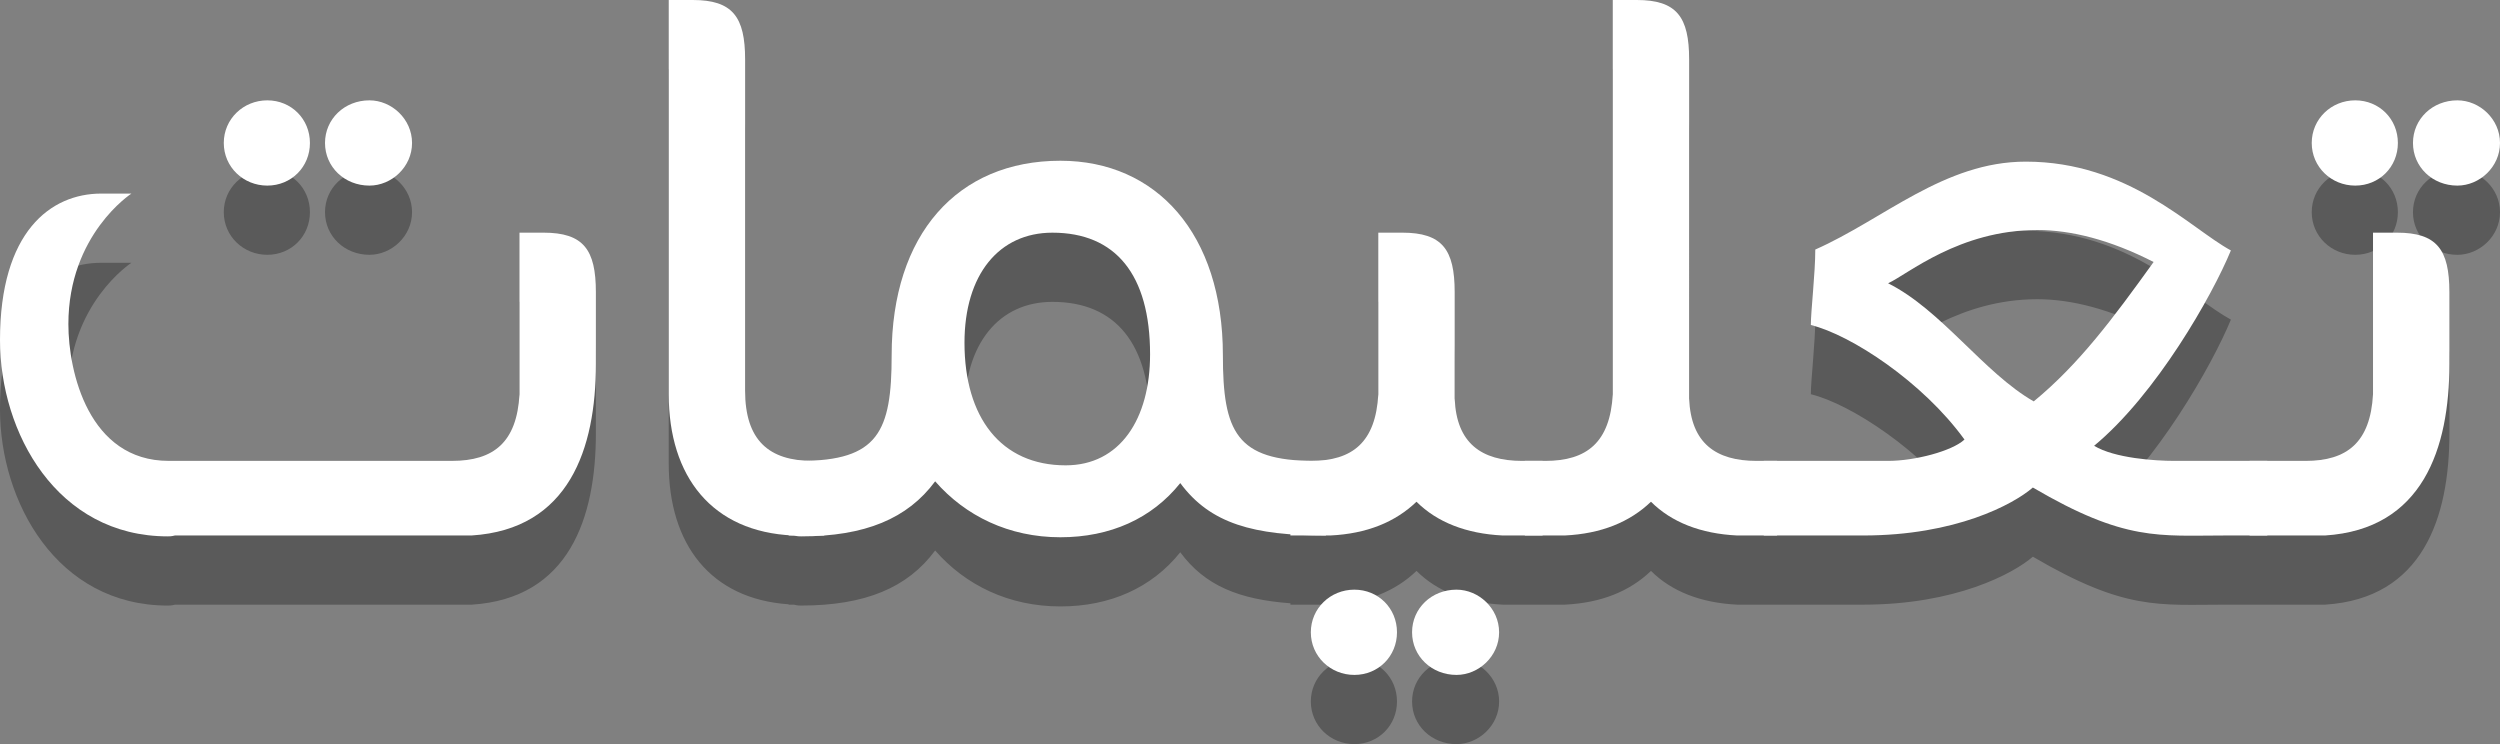 <?xml version="1.0" encoding="utf-8"?>
<!-- Generator: Adobe Illustrator 16.0.0, SVG Export Plug-In . SVG Version: 6.00 Build 0)  -->
<!DOCTYPE svg PUBLIC "-//W3C//DTD SVG 1.1//EN" "http://www.w3.org/Graphics/SVG/1.1/DTD/svg11.dtd">
<svg version="1.1" id="Layer_1" xmlns="http://www.w3.org/2000/svg" xmlns:xlink="http://www.w3.org/1999/xlink" x="0px" y="0px"
	 width="191.416px" height="56.973px" viewBox="0 0 191.416 56.973" enable-background="new 0 0 191.416 56.973"
	 xml:space="preserve">
<rect x="0" y="0" width="191.416" height="56.973" fill="#808080" stroke="none"/>
<g>
	<g opacity="0.3">
		<path d="M20.466,19.509c1.836,0,3.264-1.428,3.264-3.264s-1.428-3.264-3.264-3.264s-3.332,1.428-3.332,3.264
			S18.63,19.509,20.466,19.509z"/>
		<path d="M41.611,23.113h-1.836v12.375c-0.203,3.671-1.972,5.1-5.167,5.1h-21.69c-6.119,0-7.683-6.8-7.683-10.472
			c0-6.867,4.827-9.995,4.827-9.995H7.751C3.875,20.121,0,23.044,0,31.339c0,7.072,4.352,15.027,12.851,15.027
			c0.136,0,0.271,0,0.544-0.068h22.71c7.479-0.476,9.519-6.663,9.519-13.123v-5.507C45.623,24.405,44.671,23.113,41.611,23.113z"/>
		<path d="M28.285,19.509c1.699,0,3.264-1.428,3.264-3.264s-1.564-3.264-3.264-3.264c-1.904,0-3.4,1.428-3.4,3.264
			S26.381,19.509,28.285,19.509z"/>
		<path d="M103.698,50.446c-1.836,0-3.332,1.428-3.332,3.264s1.496,3.264,3.332,3.264s3.264-1.428,3.264-3.264
			S105.534,50.446,103.698,50.446z"/>
		<path d="M111.518,50.446c-1.904,0-3.4,1.428-3.4,3.264s1.496,3.264,3.4,3.264c1.699,0,3.264-1.428,3.264-3.264
			S113.217,50.446,111.518,50.446z"/>
		<path d="M180.333,19.509c1.836,0,3.264-1.428,3.264-3.264s-1.428-3.264-3.264-3.264s-3.332,1.428-3.332,3.264
			S178.497,19.509,180.333,19.509z"/>
		<path d="M183.528,23.113h-1.835v12.375c-0.204,3.671-1.973,5.1-5.168,5.1h-2.928c-0.543,0-0.981,0-1.355,0
			c-2.389,0-1.903,0-5.783,0c-1.428,0-4.556-0.204-6.12-1.156c4.76-3.943,9.044-11.491,10.472-14.959
			c-3.128-1.699-7.819-6.799-15.707-6.799c-6.255,0-10.879,4.42-16.114,6.731c0,1.836-0.34,4.691-0.34,5.779
			c3.06,0.748,8.567,4.352,11.763,8.771c-0.952,0.885-3.808,1.633-5.848,1.633h-8.5h-1.019h-0.545c-3.128,0-5.031-1.36-5.168-4.76
			V9.854c0-3.264-0.951-4.556-4.011-4.556h-1.836v30.189c-0.204,3.671-1.973,5.1-5.168,5.1h-0.206h-1.357h-0.206
			c-3.128,0-5.031-1.36-5.168-4.76v-8.159c0-3.264-0.951-4.556-4.012-4.556h-1.835v12.375c-0.202,3.639-1.945,5.07-5.09,5.095
			c-5.807-0.05-6.813-2.305-6.813-8.087c0-9.314-5.1-14.891-12.442-14.891c-7.888,0-12.919,5.644-12.919,14.891
			c0,5.613-0.954,7.9-6.322,8.075c-3.153-0.088-4.898-1.656-4.898-5.355V9.854c0-3.264-0.952-4.556-4.012-4.556h-1.836v30.189
			c0,6.204,3.215,10.37,9.18,10.781v0.029h0.34h0.068c0.271,0.068,0.408,0.068,0.544,0.068c4.896,0,8.159-1.36,10.267-4.216
			c2.313,2.651,5.644,4.283,9.588,4.283c3.807,0,7.003-1.428,9.179-4.147c1.9,2.571,4.513,3.613,8.435,3.907v0.104h3.06
			c2.788-0.136,4.964-1.02,6.595-2.584c1.564,1.564,3.809,2.448,6.596,2.584h1.702h1.357h1.702c2.787-0.136,4.963-1.02,6.596-2.584
			c1.563,1.564,3.807,2.448,6.595,2.584h2.041h1.019h6.597c7.071,0,11.491-2.38,12.986-3.672c7.071,4.147,9.655,3.672,14.755,3.672
			h1.84h1.355h4.424c7.479-0.476,9.519-6.663,9.519-13.123v-5.507C187.54,24.405,186.588,23.113,183.528,23.113z M81.597,40.927
			c-4.963,0-7.751-3.672-7.751-9.384c0-5.235,2.651-8.431,6.731-8.431c4.827,0,7.479,3.195,7.479,9.314
			C88.057,37.391,85.744,40.927,81.597,40.927z M155.716,36.032c-3.808-2.176-7.071-7.004-11.151-9.044
			c1.496-0.68,5.439-4.079,11.423-4.079c2.584,0,5.576,0.748,8.907,2.448C161.768,29.708,159.184,33.175,155.716,36.032z"/>
		<path d="M188.152,12.982c-1.904,0-3.399,1.428-3.399,3.264s1.495,3.264,3.399,3.264c1.699,0,3.264-1.428,3.264-3.264
			S189.852,12.982,188.152,12.982z"/>
	</g>
	<g>
		<g>
			<path fill="#FFFFFF" d="M36.104,41h-22.71c-0.272,0.068-0.408,0.068-0.544,0.068C4.352,41.068,0,33.113,0,26.041
				c0-8.295,3.875-11.219,7.751-11.219h2.312c0,0-4.827,3.128-4.827,9.995c0,3.672,1.563,10.471,7.683,10.471h21.69
				c3.195,0,4.964-1.428,5.167-5.1V17.814h1.836c3.06,0,4.012,1.292,4.012,4.556v5.507C45.623,34.337,43.583,40.525,36.104,41z
				 M17.134,10.947c0-1.836,1.496-3.264,3.332-3.264s3.264,1.428,3.264,3.264s-1.428,3.264-3.264,3.264S17.134,12.783,17.134,10.947
				z M24.885,10.947c0-1.836,1.496-3.264,3.4-3.264c1.699,0,3.264,1.428,3.264,3.264s-1.564,3.264-3.264,3.264
				C26.381,14.211,24.885,12.783,24.885,10.947z"/>
			<path fill="#FFFFFF" d="M57.051,29.917c0,3.807,1.836,5.371,5.167,5.371h0.884V41h-2.379c-6.188-0.271-9.52-4.486-9.52-10.811V0
				h1.836c3.06,0,4.012,1.292,4.012,4.556V29.917z"/>
			<path fill="#FFFFFF" d="M101.519,35.289V41c-5.507,0-8.839-0.883-11.15-4.012c-2.176,2.721-5.372,4.148-9.179,4.148
				c-3.944,0-7.275-1.633-9.588-4.283c-2.107,2.855-5.371,4.215-10.267,4.215c-0.136,0-0.272,0-0.544-0.068h-0.408v-5.711h0.884
				c5.983,0,7.004-2.244,7.004-8.091c0-9.247,5.031-14.891,12.919-14.891c7.343,0,12.442,5.576,12.442,14.891
				c0,5.847,1.02,8.091,7.003,8.091H101.519z M88.057,27.129c0-6.119-2.652-9.314-7.479-9.314c-4.08,0-6.731,3.195-6.731,8.431
				c0,5.711,2.788,9.383,7.751,9.383C85.744,35.628,88.057,32.093,88.057,27.129z"/>
			<path fill="#FFFFFF" d="M111.381,30.529c0.137,3.4,2.04,4.76,5.168,4.76h1.563V41h-3.06c-2.787-0.135-5.031-1.02-6.596-2.584
				c-1.631,1.564-3.807,2.449-6.595,2.584h-3.06v-5.711h1.563c3.196,0,4.964-1.428,5.168-5.1V17.814h1.835
				c3.061,0,4.012,1.292,4.012,4.556V30.529z M100.366,48.412c0-1.836,1.496-3.264,3.332-3.264s3.264,1.428,3.264,3.264
				s-1.428,3.264-3.264,3.264S100.366,50.248,100.366,48.412z M108.117,48.412c0-1.836,1.496-3.264,3.4-3.264
				c1.699,0,3.264,1.428,3.264,3.264s-1.564,3.264-3.264,3.264C109.613,51.675,108.117,50.248,108.117,48.412z"/>
			<path fill="#FFFFFF" d="M129.333,30.529c0.137,3.4,2.04,4.76,5.168,4.76h1.563V41h-3.06c-2.788-0.135-5.031-1.02-6.595-2.584
				c-1.633,1.564-3.809,2.449-6.596,2.584h-3.06v-5.711h1.563c3.195,0,4.964-1.428,5.168-5.1V0h1.836
				c3.06,0,4.011,1.292,4.011,4.556V30.529z"/>
			<path fill="#FFFFFF" d="M173.598,41h-3.195c-5.1,0-7.684,0.477-14.755-3.672C154.152,38.621,149.732,41,142.661,41h-7.615v-5.711
				h9.519c2.04,0,4.896-0.748,5.848-1.633c-3.195-4.418-8.703-8.022-11.763-8.77c0-1.088,0.34-3.943,0.34-5.779
				c5.235-2.312,9.859-6.731,16.114-6.731c7.888,0,12.579,5.1,15.707,6.799c-1.428,3.468-5.712,11.015-10.472,14.958
				c1.564,0.953,4.692,1.156,6.12,1.156c4.487,0,3.127,0,7.139,0V41z M155.716,30.734c3.468-2.857,6.052-6.324,9.179-10.675
				c-3.331-1.7-6.323-2.448-8.907-2.448c-5.983,0-9.927,3.399-11.423,4.079C148.645,23.729,151.908,28.558,155.716,30.734z"/>
			<path fill="#FFFFFF" d="M178.021,41h-5.779v-5.711h4.283c3.195,0,4.964-1.428,5.168-5.1V17.814h1.835
				c3.06,0,4.012,1.292,4.012,4.556v5.507C187.54,34.337,185.5,40.525,178.021,41z M177.001,10.947c0-1.836,1.496-3.264,3.332-3.264
				s3.264,1.428,3.264,3.264s-1.428,3.264-3.264,3.264S177.001,12.783,177.001,10.947z M184.753,10.947
				c0-1.836,1.495-3.264,3.399-3.264c1.699,0,3.264,1.428,3.264,3.264s-1.564,3.264-3.264,3.264
				C186.248,14.211,184.753,12.783,184.753,10.947z"/>
		</g>
	</g>
</g>
</svg>

